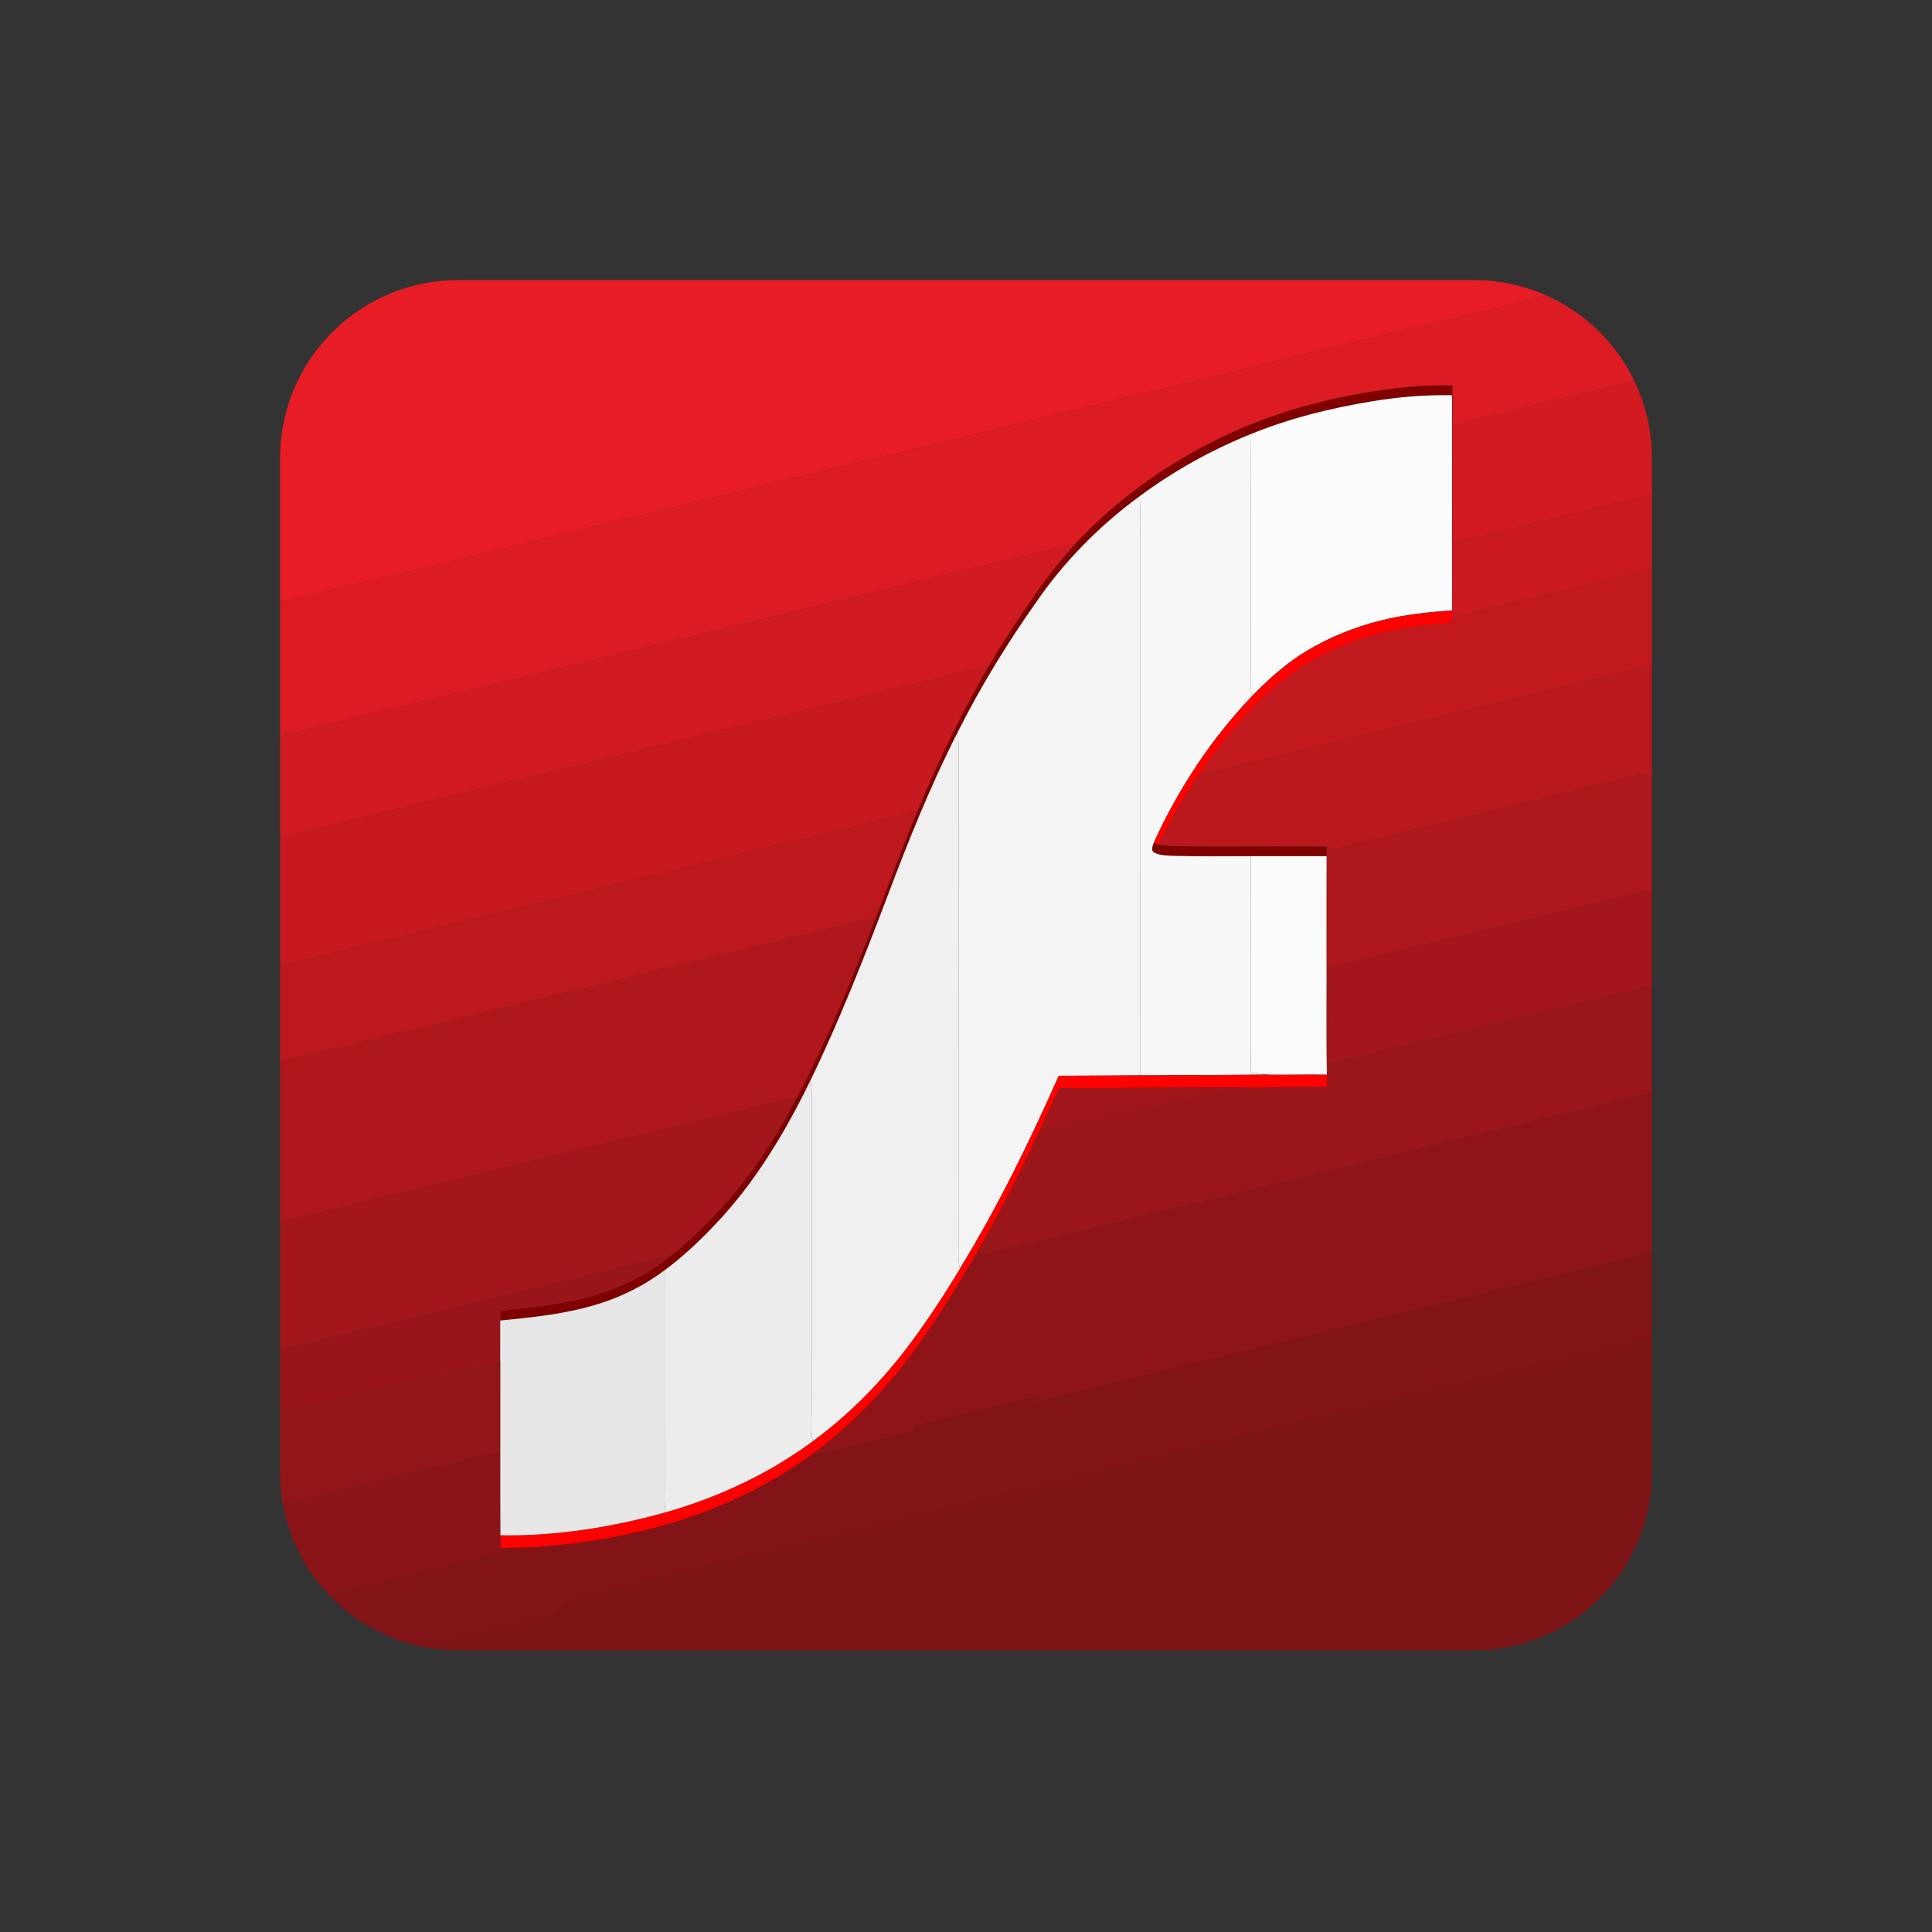 <?xml version="1.0" encoding="UTF-8" ?>
<!DOCTYPE svg PUBLIC "-//W3C//DTD SVG 1.1//EN" "http://www.w3.org/Graphics/SVG/1.1/DTD/svg11.dtd">
<svg width="1276pt" height="1276pt" viewBox="0 0 1276 1276" version="1.1" xmlns="http://www.w3.org/2000/svg">
<rect x="0" y="0" width="1276" height="1276" fill="#333333" stroke="none"/>
<g id="#e81c24ff">
<path fill="#e81c24" opacity="1.00" d=" M 220.95 217.96 C 242.59 196.80 272.77 184.76 303.03 185.00 C 526.37 185.00 749.71 184.99 973.05 185.01 C 989.39 184.91 1005.71 188.35 1020.69 194.87 C 1004.28 200.17 987.24 203.27 970.56 207.61 C 889.03 227.40 807.47 247.09 725.95 266.93 C 713.76 269.51 701.81 273.14 689.60 275.62 C 647.81 285.99 605.92 295.89 564.11 306.18 C 550.86 308.95 537.88 312.85 524.63 315.64 C 411.44 343.17 298.19 370.48 185.00 398.03 C 185.01 370.67 184.99 343.31 185.00 315.94 C 185.05 305.92 184.64 295.83 186.18 285.89 C 189.79 260.23 202.18 235.85 220.95 217.96 Z" />
</g>
<g id="#dd1b22ff">
<path fill="#dd1b22" opacity="1.00" d=" M 1020.69 194.87 C 1046.20 206.00 1067.43 226.51 1079.43 251.63 C 1039.40 261.67 999.20 270.98 959.17 281.02 C 959.19 272.22 959.33 263.42 959.18 254.62 C 939.77 254.05 920.42 256.21 901.31 259.46 C 866.48 265.40 832.26 275.75 800.75 291.87 C 767.01 308.89 736.01 331.55 710.21 359.22 C 696.99 361.32 684.25 365.62 671.15 368.29 C 606.83 383.97 542.44 399.43 478.13 415.15 C 464.05 418.19 450.22 422.27 436.11 425.16 C 420.44 429.37 404.52 432.55 388.86 436.78 C 372.63 440.38 356.59 444.81 340.36 448.37 C 330.20 450.92 320.07 453.61 309.82 455.82 C 268.25 466.05 226.61 476.01 185.00 486.14 C 185.02 456.77 184.99 427.40 185.00 398.03 C 298.19 370.48 411.44 343.17 524.63 315.64 C 537.88 312.85 550.86 308.95 564.11 306.18 C 605.92 295.89 647.81 285.99 689.60 275.62 C 701.81 273.14 713.76 269.51 725.95 266.93 C 807.47 247.09 889.03 227.40 970.56 207.61 C 987.24 203.27 1004.28 200.17 1020.69 194.87 Z" />
</g>
<g id="#d31a21ff">
<path fill="#d31a21" opacity="1.00" d=" M 959.17 281.02 C 999.20 270.98 1039.40 261.67 1079.43 251.63 C 1086.81 266.98 1090.80 283.96 1090.98 300.99 C 1091.03 309.56 1090.97 318.13 1090.99 326.70 C 1063.99 332.90 1037.10 339.55 1010.20 346.16 C 993.13 349.90 976.34 354.77 959.19 358.17 C 959.23 332.45 959.09 306.73 959.17 281.02 Z" />
</g>
<g id="#800000ff">
<path fill="#800000" opacity="1.00" d=" M 901.31 259.46 C 920.42 256.21 939.77 254.05 959.18 254.62 C 959.33 263.42 959.19 272.22 959.17 281.02 C 959.09 306.73 959.23 332.45 959.19 358.17 C 959.00 371.17 959.40 384.18 959.01 397.18 C 958.99 351.81 958.99 306.43 959.01 261.05 C 941.58 260.71 924.15 262.10 906.95 264.93 C 879.27 269.39 851.87 276.20 825.87 286.80 C 799.90 297.25 775.30 311.05 752.78 327.65 C 726.21 347.14 702.72 370.90 684.08 398.10 C 664.90 425.33 647.47 453.82 632.50 483.59 C 614.81 518.39 600.19 554.65 586.43 591.15 C 570.73 632.48 554.59 673.72 535.29 713.53 C 518.62 747.73 498.86 780.89 472.49 808.57 C 462.16 819.55 451.10 829.91 439.00 838.92 C 425.82 848.77 410.98 856.34 395.26 861.18 C 374.24 867.78 352.21 870.02 330.38 872.15 C 330.40 870.08 330.44 868.02 330.49 865.98 C 345.78 863.83 361.29 862.92 376.41 859.54 C 400.27 855.00 423.40 845.38 442.32 829.99 C 454.13 821.04 464.59 810.48 474.81 799.80 C 495.44 777.52 512.30 751.95 526.29 725.06 C 546.44 686.71 562.84 646.53 578.44 606.15 C 587.51 582.46 596.36 558.68 606.11 535.25 C 619.65 502.48 635.11 470.47 653.05 439.86 C 662.95 423.11 673.62 406.82 684.82 390.92 C 692.54 379.78 701.07 369.23 710.21 359.22 C 736.01 331.55 767.01 308.89 800.75 291.87 C 832.26 275.75 866.48 265.40 901.31 259.46 Z" />
<path fill="#800000" opacity="1.00" d=" M 762.18 563.02 C 759.94 561.62 761.29 558.73 761.91 556.80 C 762.45 556.94 763.55 557.22 764.09 557.35 C 768.61 558.69 773.35 558.75 778.02 558.89 C 810.77 559.35 843.52 558.76 876.27 559.09 C 876.23 561.21 876.19 563.34 876.16 565.47 C 859.44 565.45 842.71 565.49 825.99 565.46 C 809.00 565.51 792.00 565.71 775.02 565.27 C 770.71 564.92 766.06 565.18 762.18 563.02 Z" />
</g>
<g id="#fcfcfcff">
<path fill="#fcfcfc" opacity="1.00" d=" M 906.95 264.93 C 924.15 262.10 941.58 260.71 959.01 261.05 C 958.99 306.43 958.99 351.81 959.01 397.18 C 958.98 399.15 959.02 401.13 959.08 403.11 C 943.45 404.34 927.78 405.88 912.53 409.68 C 893.28 414.43 874.71 422.18 858.07 433.01 C 846.61 440.64 836.40 449.98 826.82 459.83 C 826.46 457.58 826.10 455.32 826.01 453.05 C 825.95 397.64 826.20 342.21 825.87 286.80 C 851.87 276.20 879.27 269.39 906.95 264.93 Z" />
</g>
<g id="#f8f8f8ff">
<path fill="#f8f8f8" opacity="1.00" d=" M 752.78 327.65 C 775.30 311.05 799.90 297.25 825.87 286.80 C 826.20 342.21 825.95 397.64 826.01 453.05 C 826.10 455.32 826.46 457.58 826.82 459.83 C 799.85 488.13 778.07 521.23 761.91 556.80 C 761.29 558.73 759.94 561.62 762.18 563.02 C 766.06 565.18 770.71 564.92 775.02 565.27 C 792.00 565.71 809.00 565.51 825.99 565.46 C 826.11 613.21 825.81 660.96 826.13 708.70 C 830.24 708.66 834.34 709.04 838.41 709.70 C 809.95 710.01 781.48 710.03 753.01 710.21 C 752.93 592.47 753.04 474.73 752.96 356.99 C 752.95 347.21 753.24 337.42 752.78 327.65 Z" />
</g>
<g id="#ca1920ff">
<path fill="#ca1920" opacity="1.00" d=" M 1010.20 346.16 C 1037.10 339.55 1063.99 332.90 1090.99 326.70 C 1091.01 343.14 1090.99 359.58 1091.00 376.03 C 1079.91 378.31 1069.02 381.43 1058.00 383.97 C 1043.14 387.20 1028.52 391.43 1013.65 394.60 C 996.16 399.21 978.41 402.76 961.00 407.66 C 960.47 408.94 959.95 410.22 959.39 411.48 C 959.21 411.51 958.85 411.55 958.66 411.57 C 959.00 408.76 959.17 405.93 959.08 403.11 C 959.02 401.13 958.98 399.15 959.01 397.18 C 959.40 384.18 959.00 371.17 959.19 358.17 C 976.34 354.77 993.13 349.90 1010.20 346.16 Z" />
</g>
<g id="#f4f4f4ff">
<path fill="#f4f4f4" opacity="1.00" d=" M 684.08 398.10 C 702.72 370.90 726.21 347.14 752.78 327.65 C 753.24 337.42 752.95 347.21 752.96 356.99 C 753.04 474.73 752.93 592.47 753.01 710.21 C 735.11 710.31 717.20 710.44 699.30 710.47 C 679.94 754.11 658.96 797.13 633.98 837.87 C 632.53 832.37 633.06 826.67 633.01 821.06 C 633.04 711.05 632.99 601.04 633.05 491.04 C 632.97 488.54 632.73 486.06 632.50 483.59 C 647.47 453.82 664.90 425.33 684.08 398.10 Z" />
</g>
<g id="#d11a21ff">
<path fill="#d11a21" opacity="1.00" d=" M 671.15 368.29 C 684.25 365.62 696.99 361.32 710.21 359.22 C 701.07 369.23 692.54 379.78 684.82 390.92 C 673.62 406.82 662.95 423.11 653.05 439.86 C 610.76 449.74 568.63 460.36 526.38 470.41 C 412.60 498.08 298.77 525.49 185.00 553.20 C 185.01 530.84 184.99 508.49 185.00 486.14 C 226.61 476.01 268.25 466.05 309.82 455.82 C 320.07 453.61 330.20 450.92 340.36 448.37 C 356.59 444.81 372.63 440.38 388.86 436.78 C 404.52 432.55 420.44 429.37 436.11 425.16 C 450.22 422.27 464.05 418.19 478.13 415.15 C 542.44 399.43 606.83 383.97 671.15 368.29 Z" />
</g>
<g id="#c2191fff">
<path fill="#c2191f" opacity="1.00" d=" M 1058.00 383.97 C 1069.02 381.43 1079.91 378.31 1091.00 376.03 C 1091.01 397.07 1090.99 418.11 1091.00 439.15 C 1080.39 441.94 1069.78 444.70 1059.07 447.06 C 984.27 465.30 909.41 483.33 834.59 501.52 C 822.98 504.07 811.51 507.20 799.98 510.06 C 797.52 510.61 794.99 510.73 792.49 510.89 C 801.44 497.59 811.41 484.98 822.20 473.13 C 834.42 459.96 847.66 447.45 863.15 438.17 C 874.47 431.56 886.40 425.93 898.89 421.91 C 918.16 415.46 938.45 412.72 958.66 411.57 C 958.85 411.55 959.21 411.51 959.39 411.48 C 959.95 410.22 960.47 408.94 961.00 407.66 C 978.41 402.76 996.16 399.21 1013.65 394.60 C 1028.52 391.43 1043.14 387.20 1058.00 383.97 Z" />
</g>
<g id="#ff0000ff">
<path fill="#ff0000" opacity="1.00" d=" M 912.53 409.68 C 927.78 405.88 943.45 404.34 959.08 403.11 C 959.17 405.93 959.00 408.76 958.66 411.57 C 938.45 412.72 918.16 415.46 898.89 421.91 C 886.40 425.93 874.47 431.56 863.15 438.17 C 847.66 447.45 834.42 459.96 822.20 473.13 C 811.41 484.98 801.44 497.59 792.49 510.89 C 782.34 525.60 773.49 541.17 765.73 557.26 C 765.32 557.29 764.50 557.33 764.09 557.35 C 763.55 557.22 762.45 556.94 761.91 556.80 C 778.07 521.23 799.85 488.13 826.82 459.83 C 836.40 449.98 846.61 440.64 858.07 433.01 C 874.71 422.18 893.28 414.43 912.53 409.68 Z" />
<path fill="#ff0000" opacity="1.00" d=" M 699.30 710.47 C 717.20 710.44 735.11 710.31 753.01 710.21 C 781.48 710.03 809.95 710.01 838.41 709.70 C 851.05 709.85 863.70 709.44 876.34 709.68 C 876.31 712.40 876.29 715.13 876.32 717.86 C 859.67 717.94 843.02 717.95 826.38 718.23 C 785.25 718.08 744.12 718.71 703.00 718.70 C 701.30 718.67 699.11 718.56 698.60 720.64 C 694.28 730.07 690.06 739.56 685.69 748.97 C 673.12 776.19 659.29 802.82 644.41 828.85 C 632.08 850.35 618.76 871.30 604.33 891.45 C 584.89 918.30 561.43 942.26 534.65 961.83 C 508.26 980.74 478.69 995.05 447.71 1004.67 C 418.60 1013.65 388.43 1019.15 358.08 1021.54 C 348.92 1022.40 339.73 1022.16 330.55 1022.44 C 330.53 1019.62 330.45 1016.81 330.39 1014.00 C 367.32 1014.54 404.21 1008.69 439.72 998.76 C 474.46 988.86 507.75 973.34 536.83 951.81 C 559.33 935.30 579.23 915.38 596.42 893.43 C 610.13 875.75 622.43 857.01 633.98 837.87 C 658.96 797.13 679.94 754.11 699.30 710.47 Z" />
</g>
<g id="#b9181dff">
<path fill="#b9181d" opacity="1.00" d=" M 1059.07 447.06 C 1069.78 444.70 1080.39 441.94 1091.00 439.15 C 1091.01 462.76 1090.99 486.37 1091.00 509.98 C 1079.37 512.41 1067.93 515.66 1056.37 518.37 C 1045.04 520.68 1033.96 524.02 1022.67 526.51 C 1012.06 528.76 1001.64 531.80 991.05 534.11 C 978.92 536.79 966.99 540.29 954.84 542.84 C 929.11 549.07 903.44 555.50 877.66 561.46 C 877.18 560.66 876.72 559.87 876.27 559.09 C 843.52 558.76 810.77 559.35 778.02 558.89 C 773.35 558.75 768.61 558.69 764.09 557.35 C 764.50 557.33 765.32 557.29 765.73 557.26 C 773.49 541.17 782.34 525.60 792.49 510.89 C 794.99 510.73 797.52 510.61 799.98 510.06 C 811.51 507.20 822.98 504.07 834.59 501.52 C 909.41 483.33 984.27 465.30 1059.07 447.06 Z" />
</g>
<g id="#c7191fff">
<path fill="#c7191f" opacity="1.00" d=" M 526.38 470.41 C 568.63 460.36 610.76 449.74 653.05 439.86 C 635.11 470.47 619.65 502.48 606.11 535.25 C 596.35 538.88 585.95 540.14 575.98 542.99 C 503.63 560.70 431.18 577.97 358.84 595.69 C 347.94 597.92 337.31 601.24 326.40 603.44 C 279.30 615.01 232.11 626.25 185.00 637.82 C 185.02 609.61 184.99 581.40 185.00 553.20 C 298.77 525.49 412.60 498.08 526.38 470.41 Z" />
</g>
<g id="#f0f0f0ff">
<path fill="#f0f0f0" opacity="1.00" d=" M 586.43 591.15 C 600.19 554.65 614.81 518.39 632.50 483.59 C 632.73 486.06 632.97 488.54 633.05 491.04 C 632.99 601.04 633.04 711.05 633.01 821.06 C 633.06 826.67 632.53 832.37 633.98 837.87 C 622.43 857.01 610.13 875.75 596.42 893.43 C 579.23 915.38 559.33 935.30 536.83 951.81 C 535.33 945.63 536.09 939.26 536.02 932.98 C 536.06 862.32 535.99 791.65 536.04 720.99 C 535.97 718.48 535.65 716.00 535.29 713.53 C 554.59 673.72 570.73 632.48 586.43 591.15 Z" />
</g>
<g id="#ae171cff">
<path fill="#ae171c" opacity="1.00" d=" M 1056.37 518.37 C 1067.93 515.66 1079.37 512.41 1091.00 509.98 C 1091.01 535.89 1090.99 561.80 1090.99 587.72 C 1079.56 590.27 1068.13 592.82 1056.80 595.80 C 996.94 610.21 937.11 624.79 877.26 639.29 C 876.87 657.21 877.22 675.13 876.94 693.04 C 876.87 696.30 877.00 699.56 877.18 702.81 C 877.36 705.13 877.13 707.48 876.34 709.68 C 875.77 681.48 876.26 653.26 876.10 625.05 C 876.13 605.19 876.03 585.33 876.16 565.47 C 876.19 563.34 876.23 561.21 876.27 559.09 C 876.72 559.87 877.18 560.66 877.66 561.46 C 903.44 555.50 929.11 549.07 954.84 542.84 C 966.99 540.29 978.92 536.79 991.05 534.11 C 1001.64 531.80 1012.06 528.76 1022.67 526.51 C 1033.96 524.02 1045.04 520.68 1056.37 518.37 Z" />
</g>
<g id="#bc181eff">
<path fill="#bc181e" opacity="1.00" d=" M 575.98 542.99 C 585.95 540.14 596.35 538.88 606.11 535.25 C 596.36 558.68 587.51 582.46 578.44 606.15 C 563.49 609.39 548.64 613.07 533.82 616.86 C 521.41 619.47 509.18 622.88 496.83 625.72 C 392.88 650.84 288.98 676.22 185.00 701.22 C 185.01 680.09 184.99 658.95 185.00 637.82 C 232.11 626.25 279.30 615.01 326.40 603.44 C 337.31 601.24 347.94 597.92 358.84 595.69 C 431.18 577.97 503.63 560.70 575.98 542.99 Z" />
</g>
<g id="#fbfbfbff">
<path fill="#fbfbfb" opacity="1.00" d=" M 825.99 565.46 C 842.71 565.49 859.44 565.45 876.16 565.47 C 876.03 585.33 876.13 605.19 876.10 625.05 C 876.26 653.26 875.77 681.48 876.34 709.68 C 863.70 709.44 851.05 709.85 838.41 709.70 C 834.34 709.04 830.24 708.66 826.13 708.70 C 825.81 660.96 826.11 613.21 825.99 565.46 Z" />
</g>
<g id="#a4161bff">
<path fill="#a4161b" opacity="1.00" d=" M 1056.80 595.80 C 1068.13 592.82 1079.56 590.27 1090.99 587.72 C 1091.01 608.80 1090.98 629.89 1091.00 650.98 C 1019.73 668.27 948.43 685.47 877.18 702.81 C 877.00 699.56 876.87 696.30 876.94 693.04 C 877.22 675.13 876.87 657.21 877.26 639.29 C 937.11 624.79 996.94 610.21 1056.80 595.80 Z" />
</g>
<g id="#b0171cff">
<path fill="#b0171c" opacity="1.00" d=" M 533.82 616.86 C 548.64 613.07 563.49 609.39 578.44 606.15 C 562.84 646.53 546.44 686.71 526.29 725.06 C 515.33 726.10 504.88 729.85 494.16 732.17 C 480.88 734.93 467.87 738.83 454.60 741.64 C 445.47 743.69 436.47 746.27 427.35 748.37 C 416.02 750.67 404.93 753.97 393.65 756.49 C 382.01 759.01 370.56 762.28 358.95 764.90 C 338.30 769.86 317.65 774.81 297.05 779.99 C 290.28 781.51 283.50 782.98 276.79 784.77 C 265.04 787.91 253.10 790.25 241.35 793.37 C 231.22 796.13 220.89 798.04 210.75 800.78 C 202.23 803.11 193.51 804.62 185.00 807.01 C 185.02 771.75 184.99 736.49 185.00 701.22 C 288.98 676.22 392.88 650.84 496.83 625.72 C 509.18 622.88 521.41 619.47 533.82 616.86 Z" />
</g>
<g id="#9a1619ff">
<path fill="#9a1619" opacity="1.00" d=" M 877.18 702.81 C 948.43 685.47 1019.73 668.27 1091.00 650.98 C 1091.01 674.59 1090.99 698.21 1091.00 721.83 C 1072.99 725.36 1055.35 730.50 1037.44 734.44 C 908.99 765.77 780.42 796.63 651.98 827.98 C 649.48 828.49 646.94 828.66 644.41 828.85 C 659.29 802.82 673.12 776.19 685.69 748.97 C 695.05 747.44 704.11 744.54 713.35 742.42 C 728.76 739.07 743.95 734.77 759.37 731.41 C 774.57 727.40 789.96 724.19 805.16 720.17 C 812.11 718.25 819.41 720.10 826.38 718.23 C 843.02 717.95 859.67 717.94 876.32 717.86 C 876.29 715.13 876.31 712.40 876.34 709.68 C 877.13 707.48 877.36 705.13 877.18 702.81 Z" />
</g>
<g id="#ecececff">
<path fill="#ececec" opacity="1.00" d=" M 535.29 713.53 C 535.65 716.00 535.97 718.48 536.04 720.99 C 535.99 791.65 536.06 862.32 536.02 932.98 C 536.09 939.26 535.33 945.63 536.83 951.81 C 507.75 973.34 474.46 988.86 439.72 998.76 C 438.74 993.88 438.88 988.90 439.02 983.96 C 439.01 935.62 438.94 887.27 439.00 838.92 C 451.10 829.91 462.16 819.55 472.49 808.57 C 498.86 780.89 518.62 747.73 535.29 713.53 Z" />
</g>
<g id="#a1161aff">
<path fill="#a1161a" opacity="1.00" d=" M 703.00 718.70 C 744.12 718.71 785.25 718.08 826.38 718.23 C 819.41 720.10 812.11 718.25 805.16 720.17 C 789.96 724.19 774.57 727.40 759.37 731.41 C 743.95 734.77 728.76 739.07 713.35 742.42 C 704.11 744.54 695.05 747.44 685.69 748.97 C 690.06 739.56 694.28 730.07 698.60 720.64 C 699.11 718.56 701.30 718.67 703.00 718.70 Z" />
</g>
<g id="#8e1417ff">
<path fill="#8e1417" opacity="1.00" d=" M 1037.44 734.44 C 1055.35 730.50 1072.99 725.36 1091.00 721.83 C 1091.01 756.93 1090.98 792.02 1091.00 827.11 C 1078.84 830.55 1066.42 832.96 1054.21 836.19 C 947.92 861.86 841.68 887.72 735.39 913.38 C 718.70 917.82 701.74 921.15 685.13 925.89 C 683.95 924.92 682.77 923.96 681.60 923.01 C 659.61 927.98 637.79 933.67 615.81 938.74 C 612.15 939.60 608.51 940.53 604.90 941.62 C 604.66 942.86 604.42 944.12 604.18 945.39 C 580.92 950.53 557.95 956.87 534.65 961.83 C 561.43 942.26 584.89 918.30 604.33 891.45 C 618.76 871.30 632.08 850.35 644.41 828.85 C 646.94 828.66 649.48 828.49 651.98 827.98 C 780.42 796.63 908.99 765.77 1037.44 734.44 Z" />
</g>
<g id="#a3161aff">
<path fill="#a3161a" opacity="1.00" d=" M 494.16 732.17 C 504.88 729.85 515.33 726.10 526.29 725.06 C 512.30 751.95 495.44 777.52 474.81 799.80 C 464.59 810.48 454.13 821.04 442.32 829.99 C 439.59 830.16 436.85 830.40 434.19 831.09 C 424.55 833.61 414.89 836.12 405.15 838.23 C 336.01 855.18 266.79 871.79 197.60 888.56 C 193.39 889.60 189.19 890.66 185.00 891.80 C 185.02 863.54 184.99 835.28 185.00 807.01 C 193.51 804.62 202.23 803.11 210.75 800.78 C 220.89 798.04 231.22 796.13 241.35 793.37 C 253.10 790.25 265.04 787.91 276.79 784.77 C 283.50 782.98 290.28 781.51 297.05 779.99 C 317.65 774.81 338.30 769.86 358.95 764.90 C 370.56 762.28 382.01 759.01 393.65 756.49 C 404.93 753.97 416.02 750.67 427.35 748.37 C 436.47 746.27 445.47 743.69 454.60 741.64 C 467.87 738.83 480.88 734.93 494.16 732.17 Z" />
</g>
<g id="#821316ff">
<path fill="#821316" opacity="1.00" d=" M 1054.21 836.19 C 1066.42 832.96 1078.84 830.55 1091.00 827.11 C 1091.01 846.03 1090.99 864.94 1091.00 883.86 C 1082.05 885.86 1073.09 887.84 1064.23 890.19 C 841.20 944.16 618.23 998.31 395.21 1052.28 C 390.13 1053.49 385.03 1054.62 379.99 1055.99 C 372.93 1057.49 370.50 1066.26 363.20 1067.29 C 348.81 1070.22 334.70 1074.31 320.36 1077.39 C 309.62 1079.97 298.98 1082.97 288.16 1085.17 C 285.45 1085.74 282.86 1086.73 280.34 1087.84 C 256.49 1083.40 234.15 1071.19 217.48 1053.56 C 229.18 1049.52 241.45 1047.60 253.38 1044.40 C 268.60 1040.52 283.94 1037.14 299.15 1033.19 C 312.84 1030.30 326.30 1026.39 339.98 1023.41 C 336.81 1023.42 333.65 1023.08 330.55 1022.44 C 339.73 1022.16 348.92 1022.40 358.08 1021.54 C 388.43 1019.15 418.60 1013.65 447.71 1004.67 C 478.69 995.05 508.26 980.74 534.65 961.83 C 557.95 956.87 580.92 950.53 604.18 945.39 C 604.42 944.12 604.66 942.86 604.90 941.62 C 608.51 940.53 612.15 939.60 615.81 938.74 C 637.79 933.67 659.61 927.98 681.60 923.01 C 682.77 923.96 683.95 924.92 685.13 925.89 C 701.74 921.15 718.70 917.82 735.39 913.38 C 841.68 887.72 947.92 861.86 1054.21 836.19 Z" />
</g>
<g id="#9a1519ff">
<path fill="#9a1519" opacity="1.00" d=" M 434.19 831.09 C 436.85 830.40 439.59 830.16 442.32 829.99 C 423.40 845.38 400.27 855.00 376.41 859.54 C 361.29 862.92 345.78 863.83 330.49 865.98 C 330.44 868.02 330.40 870.08 330.38 872.15 C 330.33 881.03 330.38 889.92 330.36 898.82 C 281.89 910.50 233.43 922.22 185.00 934.06 C 185.01 919.97 184.99 905.89 185.00 891.80 C 189.19 890.66 193.39 889.60 197.60 888.56 C 266.79 871.79 336.01 855.18 405.15 838.23 C 414.89 836.12 424.55 833.61 434.19 831.09 Z" />
</g>
<g id="#e7e7e7ff">
<path fill="#e7e7e7" opacity="1.00" d=" M 395.26 861.18 C 410.98 856.34 425.82 848.77 439.00 838.92 C 438.94 887.27 439.01 935.62 439.02 983.96 C 438.88 988.90 438.74 993.88 439.72 998.76 C 404.21 1008.69 367.32 1014.54 330.39 1014.00 C 330.30 995.59 330.38 977.18 330.35 958.77 C 330.36 938.79 330.35 918.80 330.36 898.82 C 330.38 889.92 330.33 881.03 330.38 872.15 C 352.21 870.02 374.24 867.78 395.26 861.18 Z" />
</g>
<g id="#7c1315ff">
<path fill="#7c1315" opacity="1.00" d=" M 1064.23 890.19 C 1073.09 887.84 1082.05 885.86 1091.00 883.86 C 1091.00 913.59 1091.01 943.33 1090.99 973.08 C 1090.93 991.99 1086.19 1010.87 1077.29 1027.57 C 1060.78 1059.18 1029.07 1082.25 993.90 1088.21 C 982.07 1090.49 969.98 1089.94 958.00 1090.00 C 746.00 1090.00 534.00 1090.00 322.01 1090.00 C 308.11 1089.83 294.03 1090.81 280.34 1087.84 C 282.86 1086.73 285.45 1085.74 288.16 1085.17 C 298.98 1082.97 309.62 1079.97 320.36 1077.39 C 334.70 1074.31 348.81 1070.22 363.20 1067.29 C 370.50 1066.26 372.93 1057.49 379.99 1055.99 C 385.03 1054.62 390.13 1053.49 395.21 1052.28 C 618.23 998.31 841.20 944.16 1064.23 890.19 Z" />
</g>
<g id="#921518ff">
<path fill="#921518" opacity="1.00" d=" M 185.00 934.06 C 233.43 922.22 281.89 910.50 330.36 898.82 C 330.35 918.80 330.36 938.79 330.35 958.77 C 291.00 968.29 251.63 977.73 212.30 987.37 C 203.75 989.08 195.41 991.73 186.81 993.26 C 184.39 980.30 185.10 967.09 185.00 953.99 C 185.00 947.34 185.00 940.70 185.00 934.06 Z" />
</g>
<g id="#8a1417ff">
<path fill="#8a1417" opacity="1.00" d=" M 212.30 987.37 C 251.63 977.73 291.00 968.29 330.35 958.77 C 330.38 977.18 330.30 995.59 330.39 1014.00 C 330.45 1016.81 330.53 1019.62 330.55 1022.44 C 333.65 1023.08 336.81 1023.42 339.98 1023.41 C 326.30 1026.39 312.84 1030.30 299.15 1033.19 C 283.94 1037.14 268.60 1040.52 253.38 1044.40 C 241.45 1047.60 229.18 1049.52 217.48 1053.56 C 201.59 1037.08 190.90 1015.76 186.81 993.26 C 195.41 991.73 203.75 989.08 212.30 987.37 Z" />
</g>
</svg>
